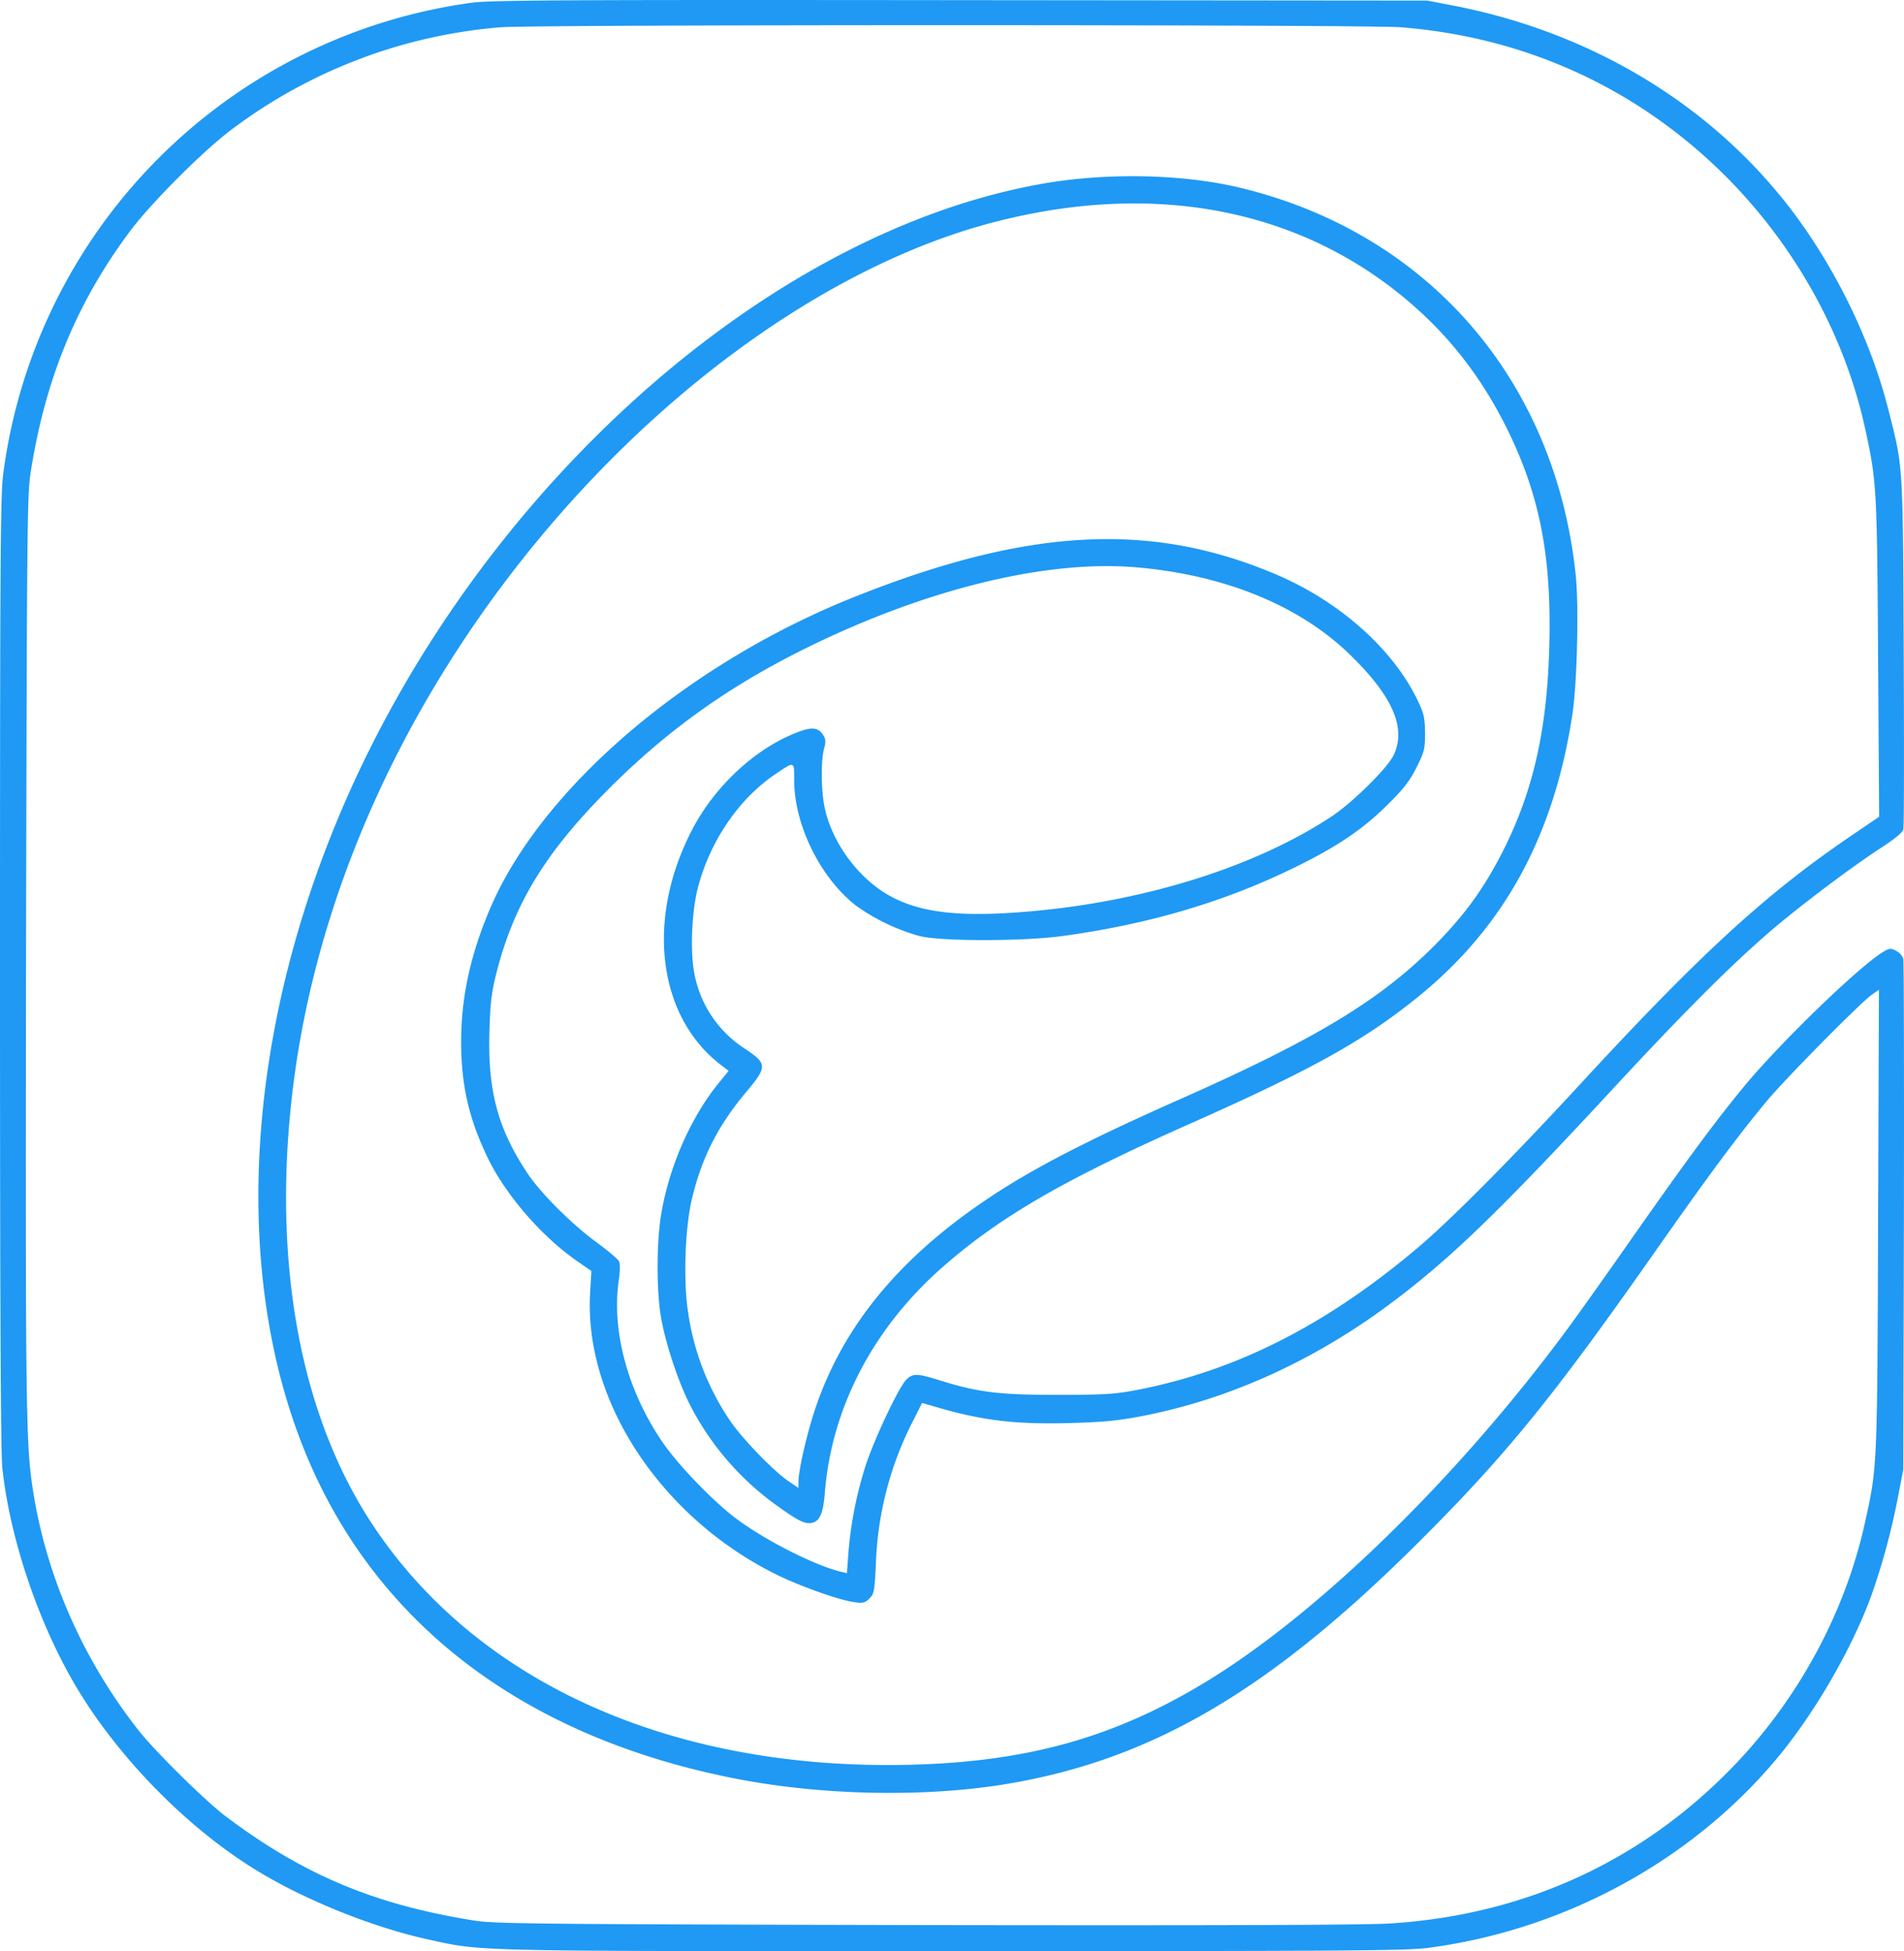 <svg id="Layer_1" data-name="Layer 1" xmlns="http://www.w3.org/2000/svg" viewBox="0 0 891.84 913.67">
  <path fill="#1f99f4" d="M275,44.6A256.21,256.21,0,0,0,55.5,265.3C54.2,275.6,54,304.6,54,499.1c0,148.8.3,225.2,1.1,231.7C58.8,765.4,73.3,807.1,92,837c20.2,32.4,51.8,63.9,83.2,82.8,22.5,13.6,53.5,26,78.8,31.6,26.5,5.8,16.4,5.6,246,5.6,183.9,0,212.4-.2,222.7-1.5,63.5-8.3,122.8-40.3,163-88,17.7-21,35.5-51.5,44.8-76.9a318.38,318.38,0,0,0,12.6-46.7l2.4-12.4.3-118.5c.1-65.2,0-119.5-.3-120.7a6.87,6.87,0,0,0-3.3-3.7c-2.6-1.4-3.2-1.3-6.3.6-11.3,6.9-47.2,41.6-64.5,62.3-13.7,16.6-26.3,33.6-52.9,71.5-12.5,17.9-26.6,37.7-31.3,44-51.6,69.6-117,133.1-169.7,164.7-42.2,25.4-82.6,36.6-136.7,38-112,2.9-204.2-38.5-253.2-113.8C193.2,703,180.7,628.6,192.1,546c11.1-79.6,45-159.1,97.9-229.5C354.6,230.6,440.9,167.3,521,147c75.9-19.3,145-5.1,196,40.3,18,16,32,34.7,43.1,57.2,15.2,31,20.7,59.5,19.6,101.3-1,39.6-7.7,68.8-22.3,97.2-8.7,16.9-17.7,29.2-31.4,43-25.5,25.6-55.4,43.7-118,71.5-45.7,20.2-72,33.9-93.5,48.6-40,27.3-65.4,58.4-78.3,95.9-4,11.6-8.2,29.7-8.2,35.2v2.9l-4.7-3.2c-7.1-4.8-22.1-20.4-27.4-28.4a120.46,120.46,0,0,1-19.4-49.4c-2.6-15.1-1.7-41.7,1.9-55.6,4.7-19,12.4-33.7,25.2-48.9,9.9-11.8,9.8-13.2-.7-20.2A53.49,53.49,0,0,1,379.4,500c-2.2-10.3-1.5-29.4,1.5-41,5.7-21.8,19.1-41.5,36.2-53.1,9.2-6.2,8.9-6.3,8.9,2.8,0,21.1,12.5,46.1,29.2,58.9a95.61,95.61,0,0,0,29.3,14c9.7,2.6,49,2.6,67.5,0,40.2-5.5,75.7-16,108.5-32.1,19.8-9.7,31.9-17.8,43.6-29.5,7.7-7.6,10.3-11.1,13.5-17.5,3.6-7.2,3.9-8.6,3.9-16-.1-6.8-.5-9-3.2-14.6-11.1-23.8-36.1-46.4-65.5-59.1-58.6-25.3-116.1-22.6-197.2,9.5C377,353.3,308.4,411.5,283.9,468c-9.4,21.8-13.9,42.1-13.9,63.1,0,20.3,3.6,36.1,12.5,54.5,8.2,17,25,36.5,41.3,47.9l7.2,5-.6,10.5c-2.8,50.8,34,105.8,88.2,132.1,11.2,5.4,28.8,11.6,35.7,12.5,3.9.6,4.9.3,7-1.8s2.4-3.3,3-16.9a157.75,157.75,0,0,1,16.6-64.7l5-9.9,8,2.3c20.7,6,36.4,7.8,61.5,7.1,14.8-.4,22.2-1.1,32.7-3.1,39.7-7.5,78.7-24.8,113.9-50.4,28.9-21.1,51.6-42.8,103.5-98.7,36.7-39.7,58.2-61.2,77.5-77.9,14-12,37.9-30,51.7-39,6.8-4.4,10.5-7.4,10.8-8.9.4-1.2.4-38.7.2-83.2-.4-89.2-.2-85.9-7.2-113.4-9-35.7-28.5-73.8-52.3-102.1-37.5-44.8-91-75.5-152.2-87.2l-11.5-2.2L504,43.4C319,43.2,283.9,43.4,275,44.6ZM710.1,56.1c57.3,4.5,108.7,27.6,149.5,67.1,33.8,32.8,57.9,75.3,67.8,119.8,5.7,25.7,5.8,28.6,6.3,108.6l.5,74.2-13.4,9.1c-40.1,27.3-70.8,55.5-128,117.6-31.1,33.7-60.2,63-75.3,75.6-43,36.2-85,57.3-131.4,66.2-10.1,1.9-14.9,2.2-37.1,2.2-27.6,0-37-1.2-55.5-7-10-3.1-12-3.1-15-.1-3.5,3.5-14.7,27.2-18.9,39.8a182.33,182.33,0,0,0-8.2,41.2l-.7,9.6-2.6-.6c-12.2-2.9-35.6-14.7-49.2-24.9-11.1-8.3-28-25.9-35.1-36.6-15.9-23.7-23.3-51.4-20-74.8.7-4.8.7-8.1.1-9.2s-5.3-5-10.7-9c-11.8-8.7-26.1-23-32.3-32.4-13.9-21-18.6-38.8-17.6-67.3.4-13.1,1-17.6,3.5-27.3,8.3-32,23.2-56.1,53.1-85.9,26.7-26.6,54.5-46.5,89.1-63.9,56.3-28.2,113.3-42.5,156-39.2,41.4,3.3,76.8,17.5,100.6,40.3,20.6,19.8,27.3,34.9,21.2,47.7-2.8,6-19.1,22.1-28.7,28.5-38,25.3-94.8,42.2-152.6,45.5-28,1.6-44.9-1.4-58.4-10.3-12.8-8.6-23.2-23.4-26.6-38.1-1.9-7.8-2.1-22.6-.5-28.6.9-3.3.8-4.5-.5-6.5-2.4-3.6-5.4-3.8-12.9-.8-19.1,7.6-37.6,24.8-48.1,44.7-22.2,42.1-16.6,88.1,13.4,110.9l3.4,2.6-4,4.9c-13.5,16.2-24.1,40.2-27.7,62.9-2.1,13.1-2.1,35.2,0,47.5s8.2,30.8,14.1,42.1a132.08,132.08,0,0,0,40.1,46.1c10.3,7.4,13.4,8.9,16.7,8.1,3.6-.9,5.1-4.6,5.9-14.4,3.2-39.6,22.7-76.9,55.2-105.4,26.7-23.4,56.6-40.8,115.9-67.1,56.5-25.1,80.5-38.4,105.4-58.3,41.1-32.8,64.8-75.6,73.6-133.2,2.2-14.2,3.1-50.6,1.6-65.1-9.4-91.2-68.8-160.1-156.6-181.5-27.4-6.7-63.9-7.4-94.5-1.8C408.7,153.5,271,279.7,209.5,433.5c-38.6,96.4-45.1,196.3-17.9,275.6,30.4,88.7,102.8,147,207.9,167.3,40,7.7,87.2,8.6,124.9,2.5C593.1,867.7,648.6,835.3,719,765c40.3-40.2,62.5-67.5,109.5-134.5,25.1-35.8,38.9-54.5,52.6-71,8.7-10.6,44.1-46.4,49.7-50.4l3.3-2.3-.4,107.8c-.4,117.4-.3,115.3-6.3,142.4-9.2,41.3-30.7,81.2-60.6,112.5-42.9,44.9-97.9,70.4-161.1,74.5-11,.8-81.1,1-217.2.8-179.3-.4-202.1-.6-211.5-2-46.9-7.3-80.8-21.4-117.5-49.1-9.5-7.2-33-30.4-40.7-40.2C93,820.6,76,782.1,69.6,742.2c-3.5-21.9-3.7-35.5-3.4-252.2.4-196.9.5-214.4,2.1-225,6.7-43.5,21.3-79.4,46.3-113,10-13.5,34.9-38.4,48.4-48.4A242.07,242.07,0,0,1,288.5,56.1C304.1,54.8,694,54.8,710.1,56.1Z" transform="translate(-54 -43.33)"/>
</svg>

